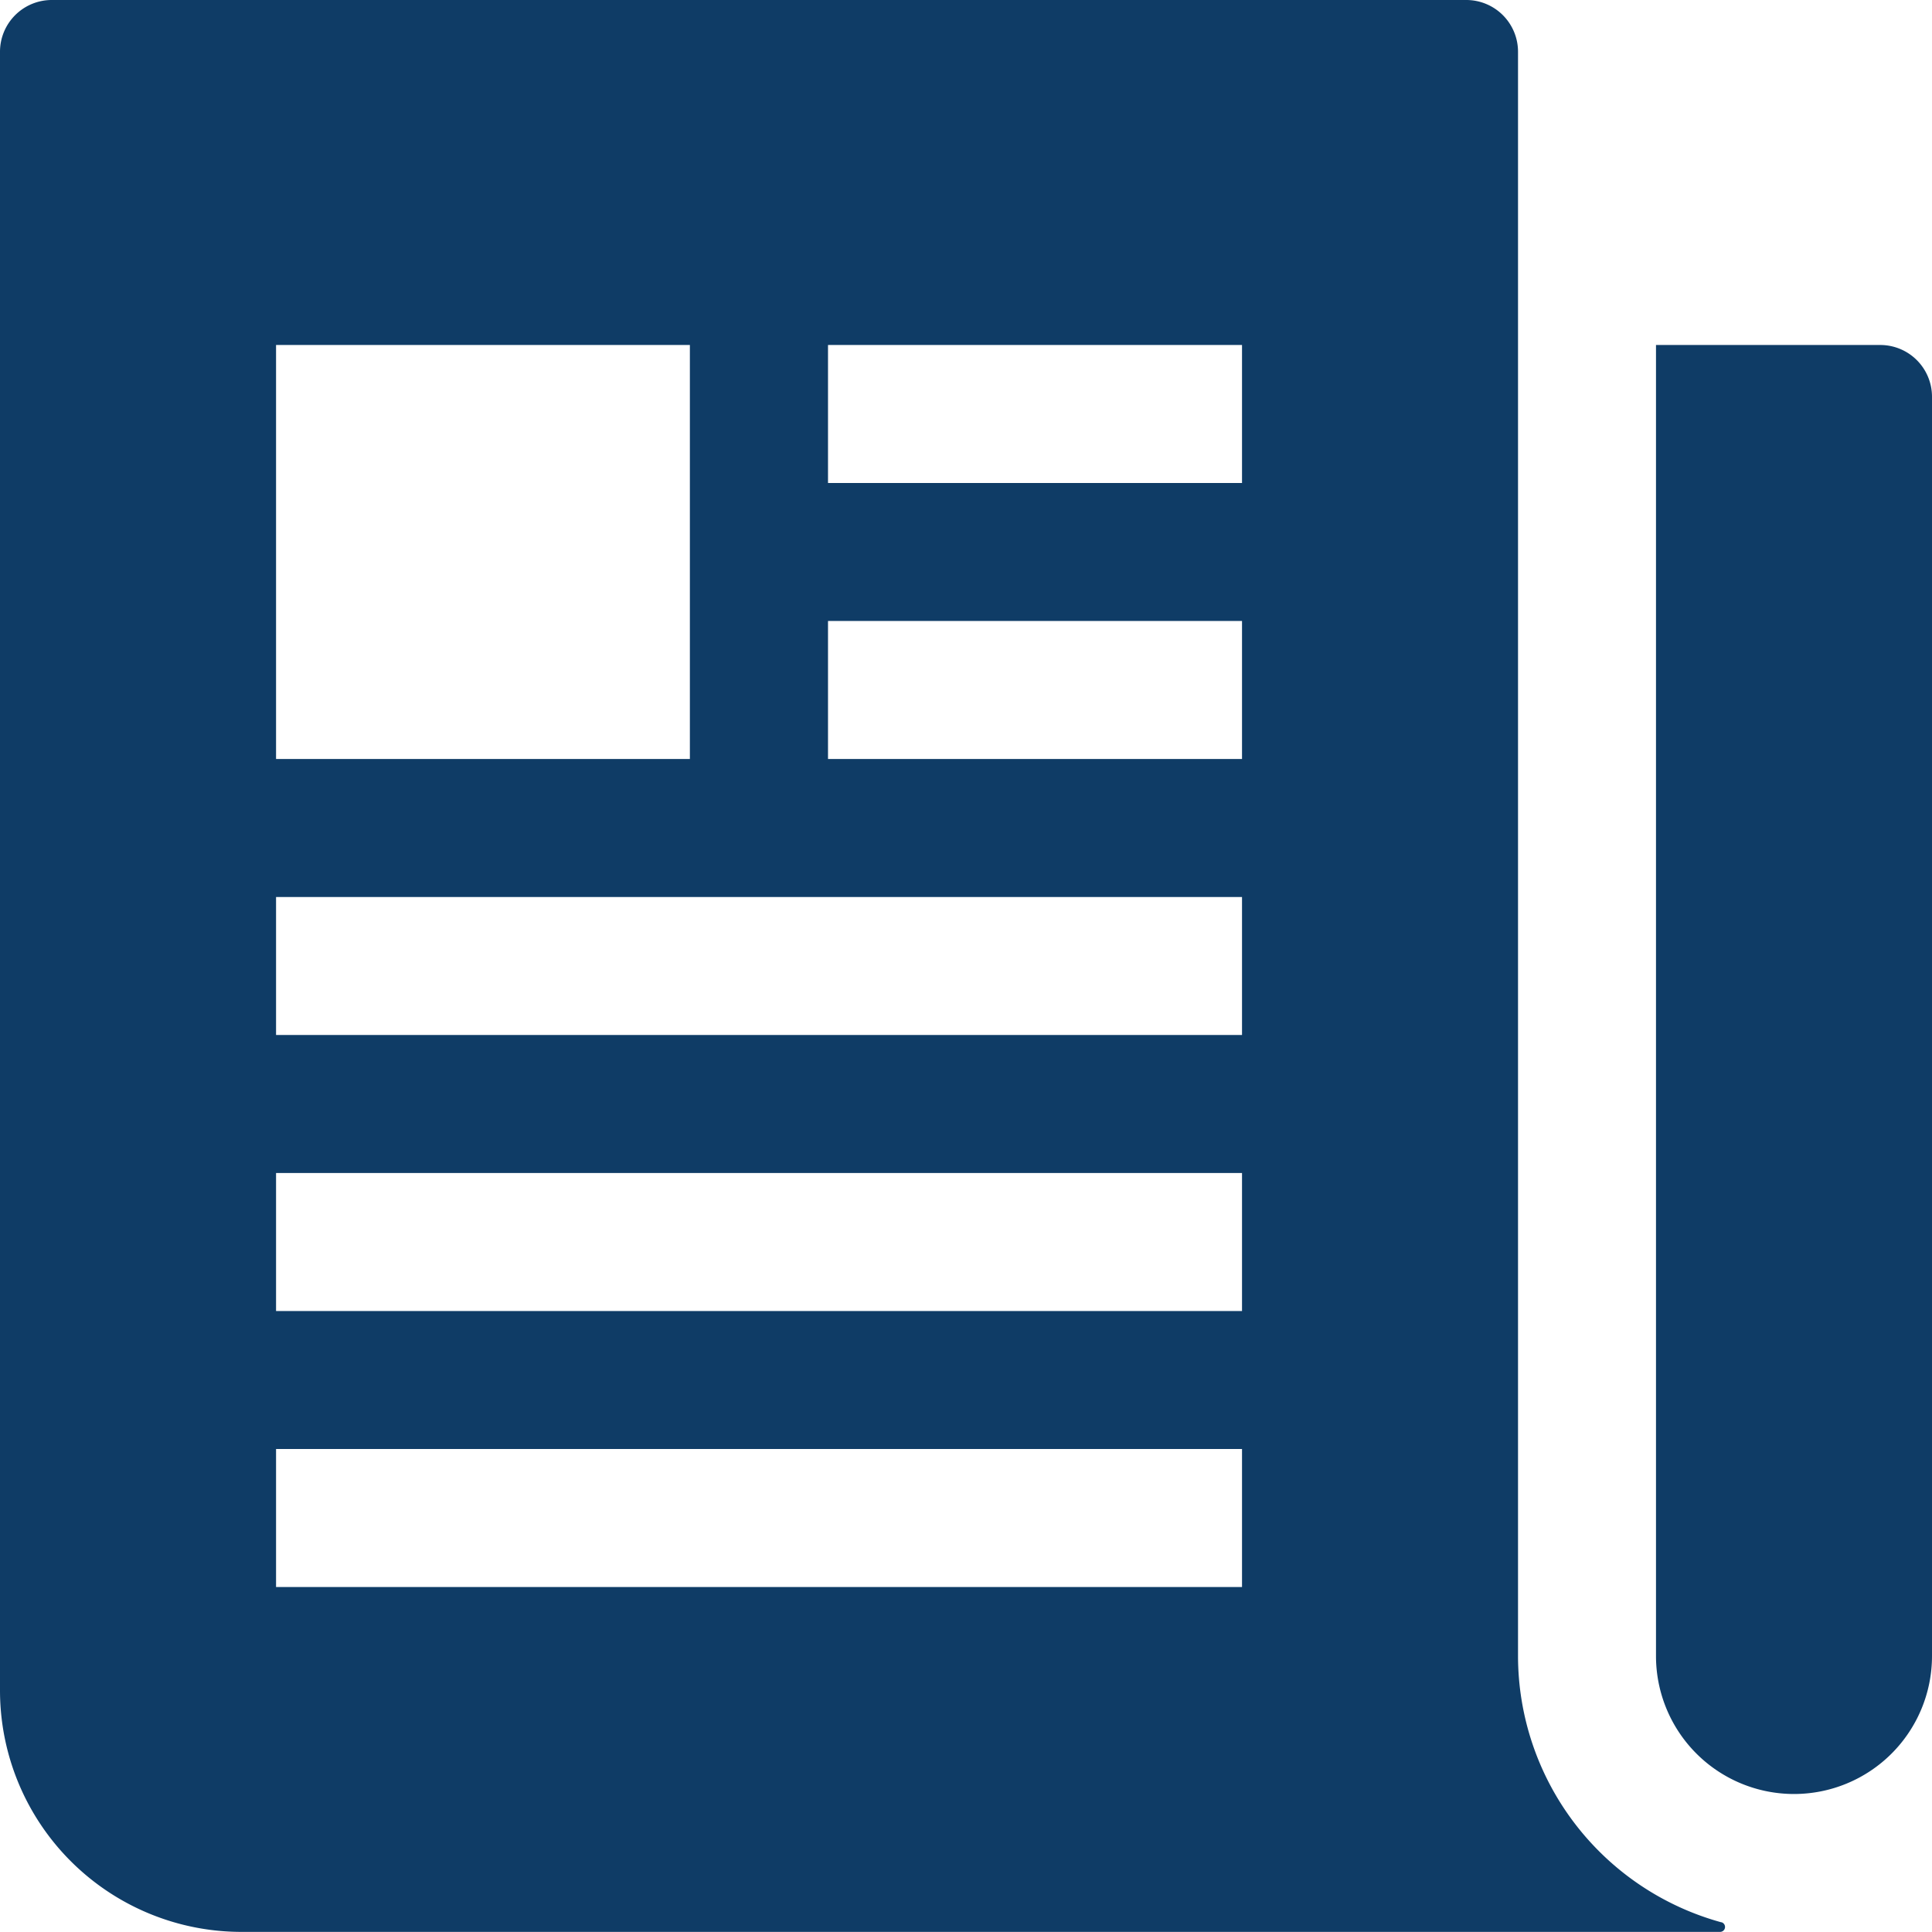 <svg xmlns="http://www.w3.org/2000/svg" width="73.765" height="73.766" viewBox="0 0 73.765 73.766">
  <g id="newspaper" transform="translate(-12.16 -12.16)">
    <rect id="Rectangle_157" data-name="Rectangle 157" width="15.807" height="15.807" rx="6.08" transform="translate(22.698 25.332)" fill="none"/>
    <path id="Path_2008" data-name="Path 2008" d="M166.642,42.56H158.08V92.615a5.269,5.269,0,0,0,10.538,0V44.536A1.976,1.976,0,0,0,166.642,42.56Z" transform="translate(-82.693 -17.228)" fill="#0f3c66"/>
    <path id="Path_2009" data-name="Path 2009" d="M77.882,85.555a10.556,10.556,0,0,1-7.763-10.167V14.136a1.976,1.976,0,0,0-1.976-1.976H14.136a1.976,1.976,0,0,0-1.976,1.976V76.7a9.221,9.221,0,0,0,9.221,9.221H77.833a.188.188,0,0,0,.049-.37ZM22.7,41.139V25.332H38.5V41.139ZM59.581,72.753H22.7V67.484H59.581Zm0-10.538H22.7V56.946H59.581Zm0-10.538H22.7V46.408H59.581Zm0-10.538H43.774V35.87H59.581Zm0-10.538H43.774V25.332H59.581Z" transform="translate(0)" fill="#0f3c66"/>
  </g>
</svg>
